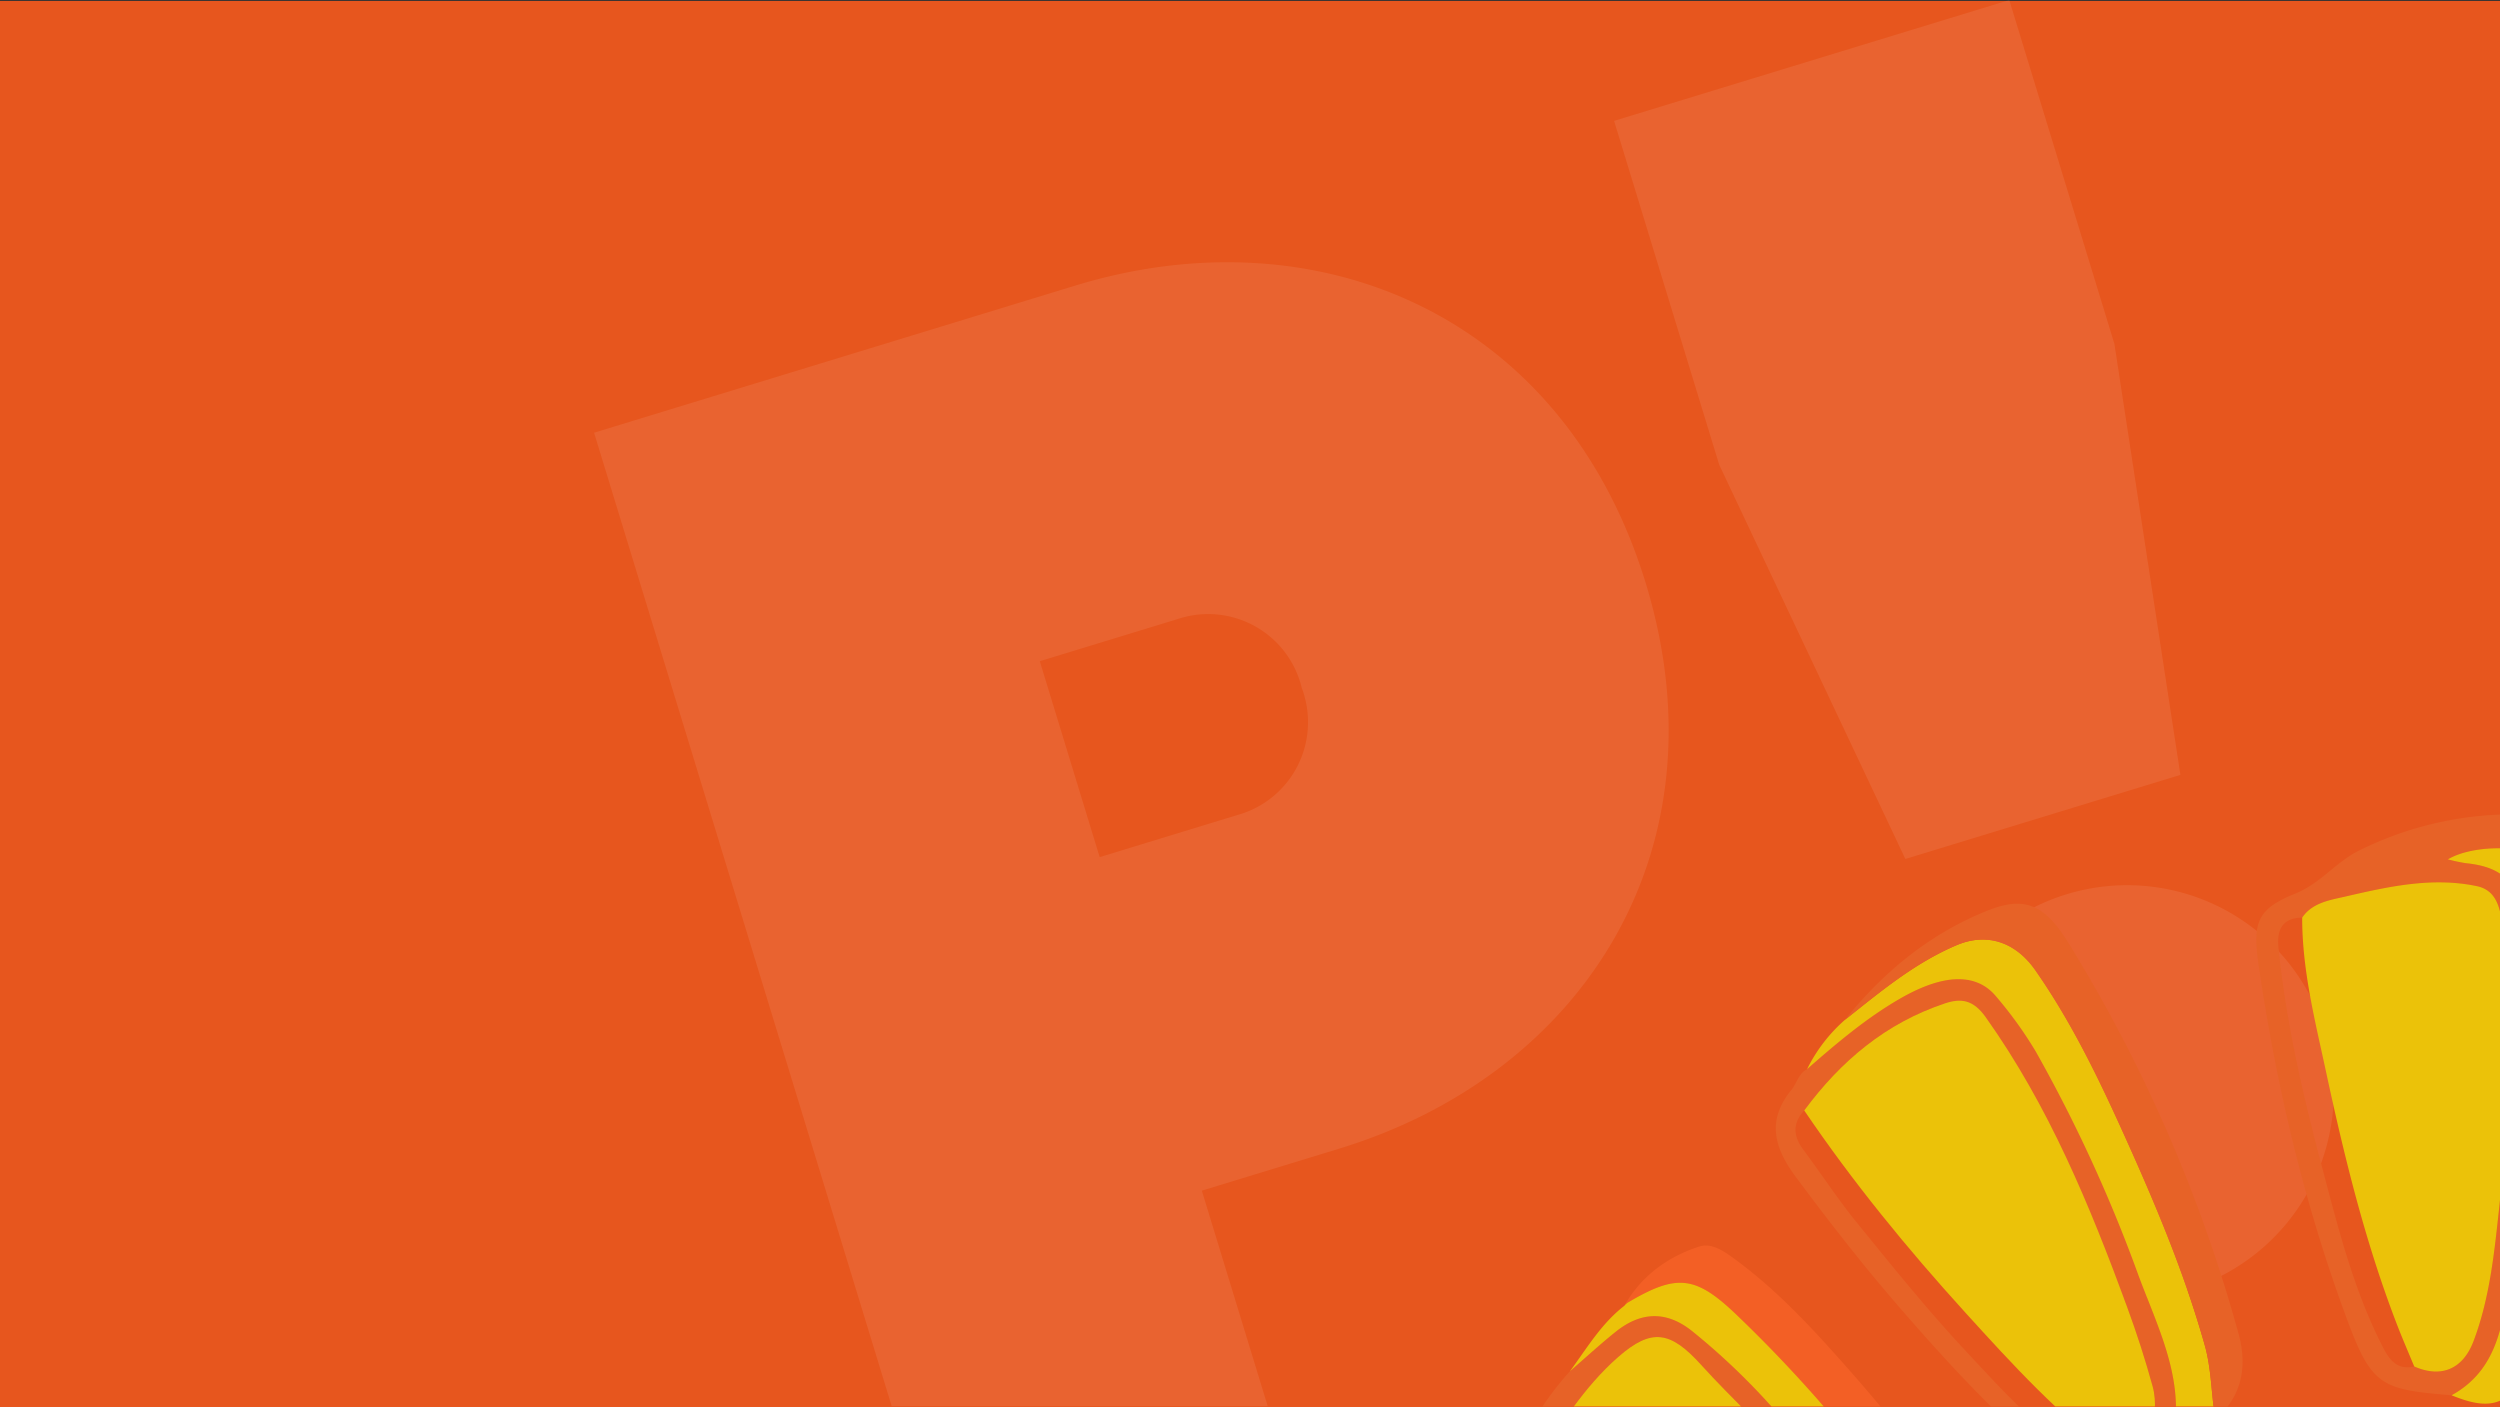 <svg xmlns="http://www.w3.org/2000/svg" xmlns:xlink="http://www.w3.org/1999/xlink" width="768" height="432.345" viewBox="0 0 768 432.345">
  <rect x="0" y="0" width="768" height="432.345" fill="#333333" stroke="none"/>
  <defs>
    <clipPath id="clip-path">
      <rect id="Rectángulo_105" data-name="Rectángulo 105" width="625.925" height="432.053" transform="translate(-73 0)" fill="#fff" stroke="#707070" stroke-width="1"/>
    </clipPath>
  </defs>
  <g id="Grupo_2948" data-name="Grupo 2948" transform="translate(-20 -1166.208)">
    <rect id="Background_STYLE:STYLE3_" data-name="Background [STYLE:STYLE3]" width="768" height="432.053" transform="translate(20 1166.5)" fill="#e7561e"/>
    <g id="Enmascarar_grupo_3" data-name="Enmascarar grupo 3" transform="translate(235.075 1166.208)" clip-path="url(#clip-path)">
      <g id="Grupo_2946" data-name="Grupo 2946" transform="translate(-32.575 132.931) rotate(-17)" opacity="0.08" style="isolation: isolate">
        <path id="Trazado_1_1_" d="M295.439,138.624c0,86.132-62.934,138.624-140.8,138.624H110.465V386.58H0V0H154.594C232.458,0,295.439,52.445,295.439,138.624Zm-110.465,0a29.564,29.564,0,0,0-27.593-31.42,27.438,27.438,0,0,0-2.788-.047H110.418v62.934h44.177a29.573,29.573,0,0,0,30.427-28.727A17.7,17.7,0,0,0,184.974,138.624Z" fill="#fff"/>
        <path id="Trazado_6_1_" d="M0,110.465V0H126.954V110.465L107.63,242.994H19.277ZM0,331.347a63.5,63.5,0,1,1,63.5,63.5h0A63.165,63.165,0,0,1,0,332.009Z" transform="translate(327.662 0)" fill="#fff"/>
      </g>
      <g id="Grupo_2947" data-name="Grupo 2947" transform="matrix(0.602, -0.799, 0.799, 0.602, 236.585, 461.239)">
        <path id="Trazado_14" data-name="Trazado 14" d="M9.126,135.091C-2.143,117.286-3.362,113.955,7.635,96.655,28.054,64.54,52.213,35.294,78.991,8.249c9.217-9.31,13.4-10.768,24.235-4.227C110.48,8.4,118.646,8.172,125.742,11.8a106.281,106.281,0,0,1,42.7,39.024c5.5,8.858,4.483,13.616-2.469,21.872-7.6,9.03-17.052,15.951-26.443,22.834-27.221,19.95-55.047,38.984-86.079,52.723-5.8,2.569-11.892,3.934-18.233,1.735,9.406-4.664,18.965-9.048,28.188-14.051,19.187-10.408,37.238-22.7,54.992-35.305,12.9-9.162,25.631-18.763,35.982-31.033a14.467,14.467,0,0,0,3.866-9.1c.16-8.1-9.6-21.7-18.383-25.354a54.413,54.413,0,0,0,2.4,5.136c6.437,10.568,4.229,17.1-3.653,25.285A167.807,167.807,0,0,1,119.232,82.2c-22.12,16.873-45,32.6-69.867,45.28C36.629,133.967,24.311,141.883,9.126,135.091Zm.16-14.485c2.024,8.608,8.127,12.519,17.22,9.851,13.812-4.051,26.053-11.58,38.321-18.893a564.968,564.968,0,0,0,47.335-31.948c8.964-6.654,17.928-13.442,24.89-22.466,2.534-3.285,3.261-6.42,1.606-9.947-6-12.79-16.61-21.739-27.055-30.5-3.42-2.869-7.409-6.827-12.934-6.521-3.8-4.917-7.83-3.9-11.738-.278-16.637,15.419-31.2,32.709-45.185,50.5C29.431,76.077,16.8,91.548,8.068,109.692,6.144,113.691,5.416,117.351,9.286,120.607Z" transform="translate(198.247 85.973)" fill="#e76227"/>
        <path id="Trazado_15" data-name="Trazado 15" d="M22.581,160.622C5.549,154.978-.694,149.1.06,132.982c1.032-22.1,5.009-43.716,9.6-65.254,3.6-16.9,8.1-33.561,12.983-50.148C25.816,6.822,31.17.069,43.172.544c2.645.1,5.3-1.279,7.956.007,11.745,2.455,23.471,5.083,34.54,9.8,10.353,4.415,21.005,11.769,18.188,23.277A123.432,123.432,0,0,1,97.7,53.406a457.379,457.379,0,0,1-35.666,66.152C51.607,135.7,43.279,154.2,22.581,160.622Zm-9.608-12.231c3.455,3.2,7.527,5.775,12.135,3.84,4.468-1.875,8.9-4.2,12.089-8.336,5.206-6.749,10.08-13.679,14.71-20.857,18.014-27.93,34.855-56.351,44.981-88.348,1.966-6.211.124-9.5-4.155-12.465C77.029,11.354,59.326,7.31,40.467,7.488c-5.369-.545-8.348,2.043-9.813,7.078-2.565,8.821-5.729,17.485-7.93,26.391-4.1,16.579-8.323,33.17-11.29,49.969C8.7,106.417,5.649,121.977,6.323,137.909,6.532,142.874,8.019,146.629,12.973,148.391Z" transform="translate(117.136 2.178)" fill="#e76227"/>
        <path id="Trazado_16" data-name="Trazado 16" d="M28.114,163.052c-12.2-3.138-17.8-11.043-20.224-23.481C.648,102.425-.272,64.959.056,27.349.225,8.019,4.017,6.245,21.469,2.364A91.959,91.959,0,0,1,50.356.393c6.074,1.3,12.2,2.409,18.205,3.951,9.6,2.463,14.477,8.562,14.211,18.538a208.6,208.6,0,0,1-3.542,31.959,567.271,567.271,0,0,1-22.248,83.276C50.792,156.058,43.236,162.467,28.114,163.052ZM13.529,12.464c-3.234-.577-4.906.666-5.8,3.964A61.713,61.713,0,0,0,5.99,30.454c-.871,23.466.823,46.86,2.732,70.19,1.26,15.4,2.865,30.906,7.692,45.791.939,2.9,1.793,5.68,5.484,5.951,9.08,6.514,17.307,4.806,23.134-4.626,5.1-8.258,8.055-17.417,10.833-26.557,4.782-15.735,9.564-31.517,13.2-47.538,3.159-13.924,4.413-28.268,7.1-42.313C78.783,17.7,76.179,12.4,62.765,9.6,49.005,6.722,34.993,8.047,21.1,8.971,18.547,9.141,15,9.08,13.529,12.464Z" transform="translate(0 0)" fill="#e76227"/>
        <path id="Trazado_17" data-name="Trazado 17" d="M0,160.925c20.7-6.418,29.026-24.917,39.455-41.064A457.3,457.3,0,0,0,75.121,53.709a123.431,123.431,0,0,0,6.154-19.776c2.818-11.509-7.835-18.862-18.188-23.277-11.069-4.719-22.8-7.347-34.54-9.8a48.87,48.87,0,0,1,19.053.17C60.955,4.488,74.387,7.591,86.561,14.615c8.948,5.162,11.632,14.091,8.405,23.966-5.734,17.55-13.973,33.859-22.74,49.947-11.45,21.014-23.354,41.739-37.908,60.87-4.528,5.952-10.376,10.266-15.435,15.509C12.189,165.468,5.209,167.4,0,160.925Z" transform="translate(139.717 1.875)" fill="#ebc209"/>
        <path id="Trazado_18" data-name="Trazado 18" d="M0,99.949c15.185,6.792,27.5-1.124,40.239-7.614,24.872-12.675,47.747-28.406,69.867-45.28a167.79,167.79,0,0,0,19.38-16.635c7.882-8.189,10.089-14.717,3.653-25.285A54.559,54.559,0,0,1,130.742,0c8.779,3.65,18.543,17.256,18.383,25.354a14.472,14.472,0,0,1-3.866,9.1c-10.352,12.269-23.082,21.871-35.982,31.033-17.754,12.609-35.8,24.9-54.992,35.305-9.223,5-18.782,9.387-28.188,14.05-2.479.048-4.955.129-7.433.137C7.238,115.018,3.08,111.662,0,99.949Z" transform="translate(207.373 121.115)" fill="#ebc209"/>
        <path id="Trazado_19" data-name="Trazado 19" d="M26.1.333C36.53-1.029,46.018,1.853,54.41,7.7c3.429,2.389,3.5,7.088,3.555,11.23.213,15.2-2.355,30.062-5.334,44.889a549.716,549.716,0,0,1-21.816,78.594c-2.713,7.51-5.6,15.117-11.912,20.772-5.662,5.077-11.527,7.873-18.9,3.779,10.126-6.717,15-17.168,18.69-27.98,7.079-20.716,12.749-41.861,17.8-63.18A420.03,420.03,0,0,0,44.56,30.14C46.764,12.218,43.874,7.3,27.431.549A5.814,5.814,0,0,0,26.1.333Z" transform="translate(50.344 1.305)" fill="#f35f25"/>
        <path id="Trazado_20" data-name="Trazado 20" d="M0,163.885c5.06-5.243,10.908-9.557,15.436-15.509,14.554-19.131,26.459-39.856,37.909-60.87,8.767-16.088,17.006-32.4,22.74-49.947,3.227-9.875.543-18.805-8.4-23.967C55.505,6.568,42.073,3.464,28.719,0,47.643.574,65.588,4.916,81.86,14.771c10.18,6.165,12.259,12.466,7.123,25.653A460.523,460.523,0,0,1,24.427,154.643c-5.246,6.812-12.6,11.556-22.1,10.518C1.517,165.071.775,164.325,0,163.885Z" transform="translate(158.599 2.898)" fill="#e76227"/>
        <path id="Trazado_21" data-name="Trazado 21" d="M48.332,1.543a5.822,5.822,0,0,1,1.329.216C66.1,8.512,68.994,13.428,66.79,31.35a420.03,420.03,0,0,1-8.067,45.668C53.668,98.336,48,119.481,40.92,140.2c-3.694,10.813-8.564,21.263-18.69,27.98-8.371,2.349-15.577-.259-22.23-5.22,15.122-.586,22.678-6.994,28.869-24.935A567.3,567.3,0,0,0,51.117,54.746a208.6,208.6,0,0,0,3.542-31.959c.266-9.976-4.608-16.074-14.211-18.538C34.437,2.707,28.315,1.6,22.242.3,30.963.2,39.729-.813,48.332,1.543Z" transform="translate(28.114 0.095)" fill="#ebc209"/>
        <path id="Trazado_22" data-name="Trazado 22" d="M89.384.017C94.909-.29,98.9,3.668,102.318,6.537c10.445,8.76,21.051,17.709,27.056,30.5,1.655,3.527.928,6.662-1.607,9.947C120.8,56.009,111.84,62.8,102.877,69.45A565.03,565.03,0,0,1,55.542,101.4c-12.268,7.313-24.509,14.843-38.321,18.893C8.127,122.96,2.024,119.049,0,110.439c2.284-3.867,4.5-7.779,6.861-11.594C21.2,75.731,38.347,54.73,56.093,34.223,66.508,22.189,76.51,9.687,89.384.017Z" transform="translate(207.533 96.139)" fill="#ebc209"/>
        <path id="Trazado_23" data-name="Trazado 23" d="M27.511.006C46.368-.172,64.072,3.872,79.776,14.743,84.054,17.7,85.9,21,83.931,27.207,73.8,59.2,56.964,87.626,38.949,115.556c-4.63,7.178-9.5,14.109-14.71,20.857-3.191,4.135-7.621,6.461-12.089,8.336-4.607,1.934-8.68-.643-12.135-3.84C-.28,119.18,3.689,98,7.727,76.764,12.677,50.732,18.934,25.082,27.511.006Z" transform="translate(130.093 9.66)" fill="#ebc209"/>
        <path id="Trazado_24" data-name="Trazado 24" d="M1.7,4.616C3.176,1.232,6.72,1.293,9.277,1.123c13.889-.924,27.9-2.249,41.662.625,13.413,2.8,16.018,8.1,13.4,21.755-2.688,14.045-3.942,28.389-7.1,42.313-3.637,16.021-8.42,31.8-13.2,47.538-2.778,9.14-5.731,18.3-10.833,26.557-5.826,9.432-14.054,11.139-23.134,4.624C2.927,111.089.344,77.185.273,43.072.248,30.251-.9,17.352,1.7,4.616Z" transform="translate(11.827 7.848)" fill="#ebc209"/>
      </g>
    </g>
  </g>
</svg>
